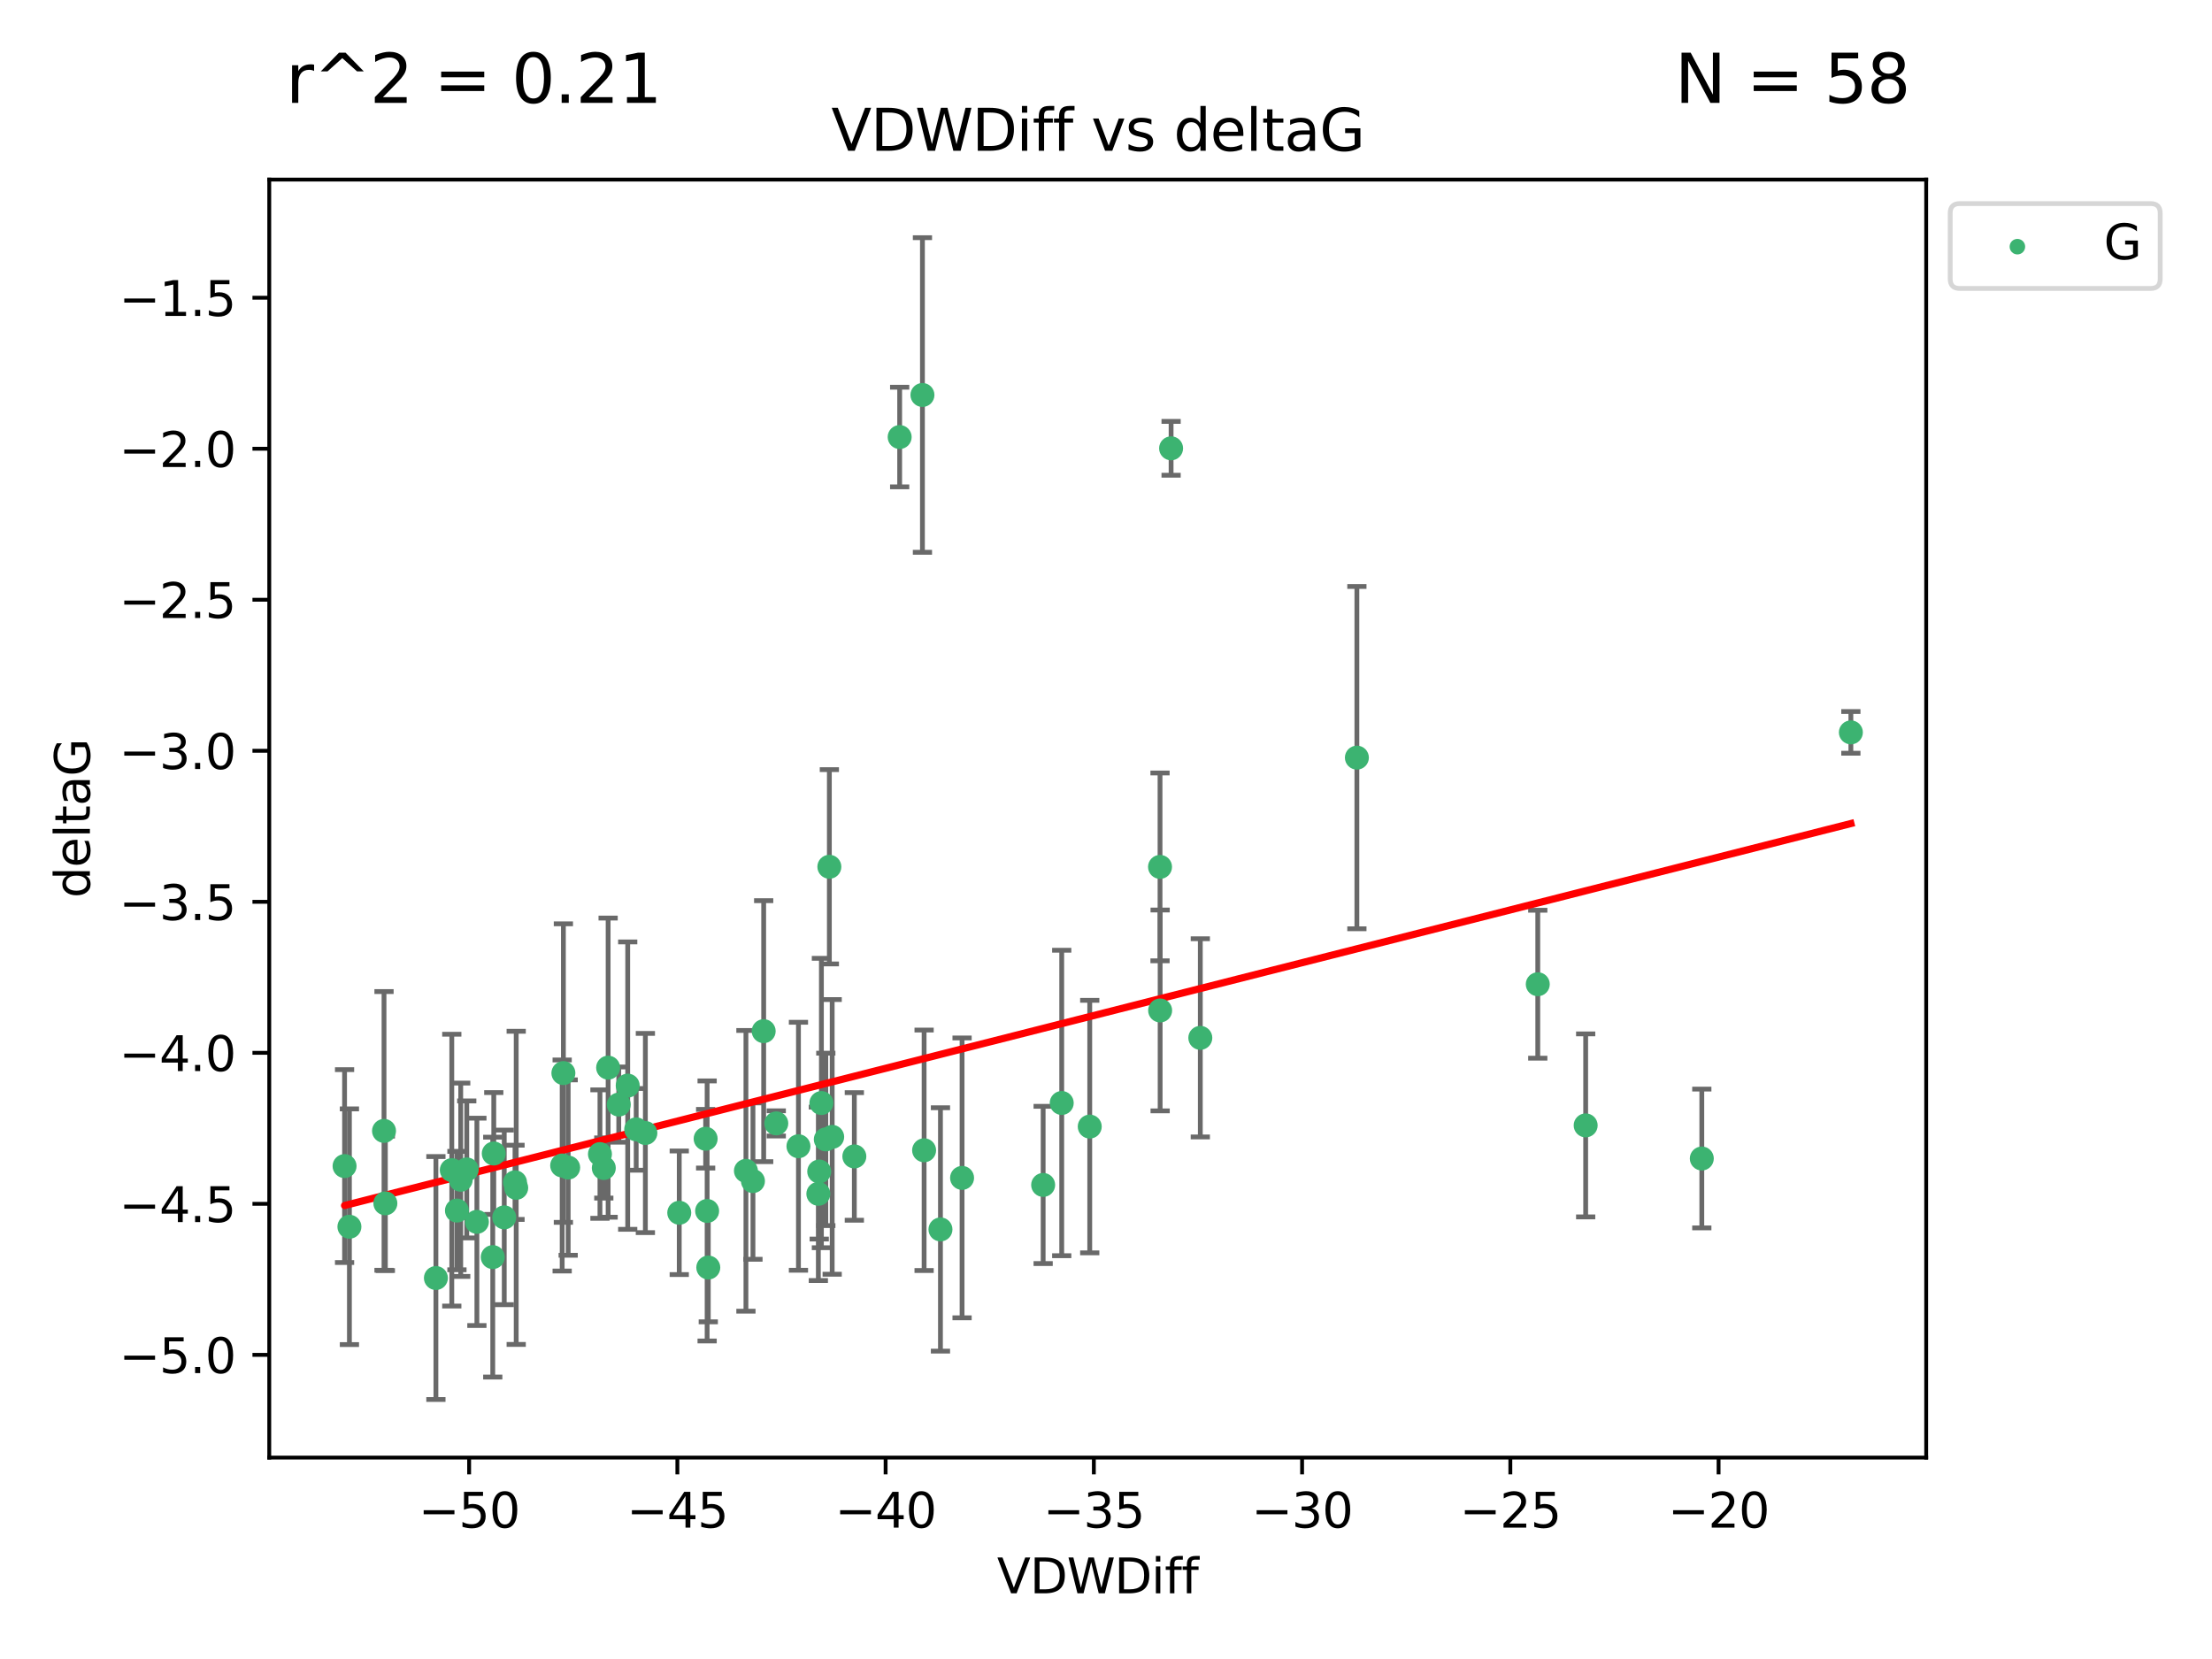 <?xml version="1.0" encoding="utf-8" standalone="no"?>
<!DOCTYPE svg PUBLIC "-//W3C//DTD SVG 1.1//EN"
  "http://www.w3.org/Graphics/SVG/1.1/DTD/svg11.dtd">
<svg xmlns:xlink="http://www.w3.org/1999/xlink" width="460.8pt" height="345.6pt" viewBox="0 0 460.8 345.6" xmlns="http://www.w3.org/2000/svg" version="1.1">
 <defs>
  <style type="text/css">*{stroke-linejoin: round; stroke-linecap: butt}</style>
 </defs>
 <g id="figure_1">
  <g id="patch_1">
   <path d="M 0 345.6 
L 460.8 345.6 
L 460.8 0 
L 0 0 
z
" style="fill: #ffffff"/>
  </g>
  <g id="axes_1">
   <g id="patch_2">
    <path d="M 56.09 303.64 
L 401.26 303.64 
L 401.26 37.411 
L 56.09 37.411 
z
" style="fill: #ffffff"/>
   </g>
   <g id="PathCollection_1">
    <defs>
     <path id="m13bc74044c" d="M 0 1.118 
C 0.297 1.118 0.581 1 0.791 0.791 
C 1 0.581 1.118 0.297 1.118 0 
C 1.118 -0.297 1 -0.581 0.791 -0.791 
C 0.581 -1 0.297 -1.118 0 -1.118 
C -0.297 -1.118 -0.581 -1 -0.791 -0.791 
C -1 -0.581 -1.118 -0.297 -1.118 0 
C -1.118 0.297 -1 0.581 -0.791 0.791 
C -0.581 1 -0.297 1.118 0 1.118 
z
" style="stroke: #3cb371"/>
    </defs>
    <g clip-path="url(#p614341b764)">
     <use xlink:href="#m13bc74044c" x="95.975" y="245.766" style="fill: #3cb371; stroke: #3cb371"/>
     <use xlink:href="#m13bc74044c" x="146.998" y="237.22" style="fill: #3cb371; stroke: #3cb371"/>
     <use xlink:href="#m13bc74044c" x="72.79" y="255.553" style="fill: #3cb371; stroke: #3cb371"/>
     <use xlink:href="#m13bc74044c" x="95.189" y="252.184" style="fill: #3cb371; stroke: #3cb371"/>
     <use xlink:href="#m13bc74044c" x="107.287" y="246.299" style="fill: #3cb371; stroke: #3cb371"/>
     <use xlink:href="#m13bc74044c" x="117.364" y="223.542" style="fill: #3cb371; stroke: #3cb371"/>
     <use xlink:href="#m13bc74044c" x="117.11" y="242.793" style="fill: #3cb371; stroke: #3cb371"/>
     <use xlink:href="#m13bc74044c" x="90.808" y="266.235" style="fill: #3cb371; stroke: #3cb371"/>
     <use xlink:href="#m13bc74044c" x="71.78" y="242.916" style="fill: #3cb371; stroke: #3cb371"/>
     <use xlink:href="#m13bc74044c" x="172.031" y="237.353" style="fill: #3cb371; stroke: #3cb371"/>
     <use xlink:href="#m13bc74044c" x="166.332" y="238.785" style="fill: #3cb371; stroke: #3cb371"/>
     <use xlink:href="#m13bc74044c" x="80.279" y="250.675" style="fill: #3cb371; stroke: #3cb371"/>
     <use xlink:href="#m13bc74044c" x="147.308" y="252.263" style="fill: #3cb371; stroke: #3cb371"/>
     <use xlink:href="#m13bc74044c" x="118.361" y="243.223" style="fill: #3cb371; stroke: #3cb371"/>
     <use xlink:href="#m13bc74044c" x="99.345" y="254.537" style="fill: #3cb371; stroke: #3cb371"/>
     <use xlink:href="#m13bc74044c" x="159.087" y="214.808" style="fill: #3cb371; stroke: #3cb371"/>
     <use xlink:href="#m13bc74044c" x="171.114" y="229.781" style="fill: #3cb371; stroke: #3cb371"/>
     <use xlink:href="#m13bc74044c" x="130.764" y="226.155" style="fill: #3cb371; stroke: #3cb371"/>
     <use xlink:href="#m13bc74044c" x="124.982" y="240.42" style="fill: #3cb371; stroke: #3cb371"/>
     <use xlink:href="#m13bc74044c" x="132.53" y="235.264" style="fill: #3cb371; stroke: #3cb371"/>
     <use xlink:href="#m13bc74044c" x="126.685" y="222.41" style="fill: #3cb371; stroke: #3cb371"/>
     <use xlink:href="#m13bc74044c" x="94.117" y="243.762" style="fill: #3cb371; stroke: #3cb371"/>
     <use xlink:href="#m13bc74044c" x="161.712" y="234.024" style="fill: #3cb371; stroke: #3cb371"/>
     <use xlink:href="#m13bc74044c" x="79.998" y="235.587" style="fill: #3cb371; stroke: #3cb371"/>
     <use xlink:href="#m13bc74044c" x="107.535" y="247.448" style="fill: #3cb371; stroke: #3cb371"/>
     <use xlink:href="#m13bc74044c" x="173.358" y="236.836" style="fill: #3cb371; stroke: #3cb371"/>
     <use xlink:href="#m13bc74044c" x="192.507" y="239.625" style="fill: #3cb371; stroke: #3cb371"/>
     <use xlink:href="#m13bc74044c" x="105.045" y="253.603" style="fill: #3cb371; stroke: #3cb371"/>
     <use xlink:href="#m13bc74044c" x="200.417" y="245.378" style="fill: #3cb371; stroke: #3cb371"/>
     <use xlink:href="#m13bc74044c" x="102.65" y="261.877" style="fill: #3cb371; stroke: #3cb371"/>
     <use xlink:href="#m13bc74044c" x="97.233" y="243.614" style="fill: #3cb371; stroke: #3cb371"/>
     <use xlink:href="#m13bc74044c" x="125.783" y="243.312" style="fill: #3cb371; stroke: #3cb371"/>
     <use xlink:href="#m13bc74044c" x="170.477" y="248.692" style="fill: #3cb371; stroke: #3cb371"/>
     <use xlink:href="#m13bc74044c" x="156.854" y="246.04" style="fill: #3cb371; stroke: #3cb371"/>
     <use xlink:href="#m13bc74044c" x="177.974" y="240.904" style="fill: #3cb371; stroke: #3cb371"/>
     <use xlink:href="#m13bc74044c" x="134.443" y="236.026" style="fill: #3cb371; stroke: #3cb371"/>
     <use xlink:href="#m13bc74044c" x="172.77" y="180.565" style="fill: #3cb371; stroke: #3cb371"/>
     <use xlink:href="#m13bc74044c" x="170.661" y="244.046" style="fill: #3cb371; stroke: #3cb371"/>
     <use xlink:href="#m13bc74044c" x="147.549" y="264.051" style="fill: #3cb371; stroke: #3cb371"/>
     <use xlink:href="#m13bc74044c" x="155.391" y="243.907" style="fill: #3cb371; stroke: #3cb371"/>
     <use xlink:href="#m13bc74044c" x="141.501" y="252.64" style="fill: #3cb371; stroke: #3cb371"/>
     <use xlink:href="#m13bc74044c" x="102.861" y="240.295" style="fill: #3cb371; stroke: #3cb371"/>
     <use xlink:href="#m13bc74044c" x="128.9" y="230.102" style="fill: #3cb371; stroke: #3cb371"/>
     <use xlink:href="#m13bc74044c" x="241.655" y="180.59" style="fill: #3cb371; stroke: #3cb371"/>
     <use xlink:href="#m13bc74044c" x="227.013" y="234.688" style="fill: #3cb371; stroke: #3cb371"/>
     <use xlink:href="#m13bc74044c" x="187.417" y="91.043" style="fill: #3cb371; stroke: #3cb371"/>
     <use xlink:href="#m13bc74044c" x="195.915" y="256.111" style="fill: #3cb371; stroke: #3cb371"/>
     <use xlink:href="#m13bc74044c" x="241.678" y="210.497" style="fill: #3cb371; stroke: #3cb371"/>
     <use xlink:href="#m13bc74044c" x="192.161" y="82.282" style="fill: #3cb371; stroke: #3cb371"/>
     <use xlink:href="#m13bc74044c" x="217.308" y="246.843" style="fill: #3cb371; stroke: #3cb371"/>
     <use xlink:href="#m13bc74044c" x="320.347" y="205.035" style="fill: #3cb371; stroke: #3cb371"/>
     <use xlink:href="#m13bc74044c" x="330.325" y="234.44" style="fill: #3cb371; stroke: #3cb371"/>
     <use xlink:href="#m13bc74044c" x="250.047" y="216.204" style="fill: #3cb371; stroke: #3cb371"/>
     <use xlink:href="#m13bc74044c" x="221.176" y="229.773" style="fill: #3cb371; stroke: #3cb371"/>
     <use xlink:href="#m13bc74044c" x="282.665" y="157.829" style="fill: #3cb371; stroke: #3cb371"/>
     <use xlink:href="#m13bc74044c" x="354.518" y="241.339" style="fill: #3cb371; stroke: #3cb371"/>
     <use xlink:href="#m13bc74044c" x="243.961" y="93.393" style="fill: #3cb371; stroke: #3cb371"/>
     <use xlink:href="#m13bc74044c" x="385.57" y="152.568" style="fill: #3cb371; stroke: #3cb371"/>
    </g>
   </g>
   <g id="matplotlib.axis_1">
    <g id="xtick_1">
     <g id="line2d_1">
      <defs>
       <path id="m1352970fbd" d="M 0 0 
L 0 3.5 
" style="stroke: #000000; stroke-width: 0.8"/>
      </defs>
      <g>
       <use xlink:href="#m1352970fbd" x="97.727" y="303.64" style="stroke: #000000; stroke-width: 0.8"/>
      </g>
     </g>
     <g id="text_1">
      <!-- −50 -->
      <g transform="translate(87.175 318.238)scale(0.1 -0.1)">
       <defs>
        <path id="DejaVuSans-2212" d="M 678 2272 
L 4684 2272 
L 4684 1741 
L 678 1741 
L 678 2272 
z
" transform="scale(0.016)"/>
        <path id="DejaVuSans-35" d="M 691 4666 
L 3169 4666 
L 3169 4134 
L 1269 4134 
L 1269 2991 
Q 1406 3038 1543 3061 
Q 1681 3084 1819 3084 
Q 2600 3084 3056 2656 
Q 3513 2228 3513 1497 
Q 3513 744 3044 326 
Q 2575 -91 1722 -91 
Q 1428 -91 1123 -41 
Q 819 9 494 109 
L 494 744 
Q 775 591 1075 516 
Q 1375 441 1709 441 
Q 2250 441 2565 725 
Q 2881 1009 2881 1497 
Q 2881 1984 2565 2268 
Q 2250 2553 1709 2553 
Q 1456 2553 1204 2497 
Q 953 2441 691 2322 
L 691 4666 
z
" transform="scale(0.016)"/>
        <path id="DejaVuSans-30" d="M 2034 4250 
Q 1547 4250 1301 3770 
Q 1056 3291 1056 2328 
Q 1056 1369 1301 889 
Q 1547 409 2034 409 
Q 2525 409 2770 889 
Q 3016 1369 3016 2328 
Q 3016 3291 2770 3770 
Q 2525 4250 2034 4250 
z
M 2034 4750 
Q 2819 4750 3233 4129 
Q 3647 3509 3647 2328 
Q 3647 1150 3233 529 
Q 2819 -91 2034 -91 
Q 1250 -91 836 529 
Q 422 1150 422 2328 
Q 422 3509 836 4129 
Q 1250 4750 2034 4750 
z
" transform="scale(0.016)"/>
       </defs>
       <use xlink:href="#DejaVuSans-2212"/>
       <use xlink:href="#DejaVuSans-35" x="83.789"/>
       <use xlink:href="#DejaVuSans-30" x="147.412"/>
      </g>
     </g>
    </g>
    <g id="xtick_2">
     <g id="line2d_2">
      <g>
       <use xlink:href="#m1352970fbd" x="141.108" y="303.64" style="stroke: #000000; stroke-width: 0.8"/>
      </g>
     </g>
     <g id="text_2">
      <!-- −45 -->
      <g transform="translate(130.555 318.238)scale(0.1 -0.1)">
       <defs>
        <path id="DejaVuSans-34" d="M 2419 4116 
L 825 1625 
L 2419 1625 
L 2419 4116 
z
M 2253 4666 
L 3047 4666 
L 3047 1625 
L 3713 1625 
L 3713 1100 
L 3047 1100 
L 3047 0 
L 2419 0 
L 2419 1100 
L 313 1100 
L 313 1709 
L 2253 4666 
z
" transform="scale(0.016)"/>
       </defs>
       <use xlink:href="#DejaVuSans-2212"/>
       <use xlink:href="#DejaVuSans-34" x="83.789"/>
       <use xlink:href="#DejaVuSans-35" x="147.412"/>
      </g>
     </g>
    </g>
    <g id="xtick_3">
     <g id="line2d_3">
      <g>
       <use xlink:href="#m1352970fbd" x="184.488" y="303.64" style="stroke: #000000; stroke-width: 0.8"/>
      </g>
     </g>
     <g id="text_3">
      <!-- −40 -->
      <g transform="translate(173.936 318.238)scale(0.1 -0.1)">
       <use xlink:href="#DejaVuSans-2212"/>
       <use xlink:href="#DejaVuSans-34" x="83.789"/>
       <use xlink:href="#DejaVuSans-30" x="147.412"/>
      </g>
     </g>
    </g>
    <g id="xtick_4">
     <g id="line2d_4">
      <g>
       <use xlink:href="#m1352970fbd" x="227.869" y="303.64" style="stroke: #000000; stroke-width: 0.8"/>
      </g>
     </g>
     <g id="text_4">
      <!-- −35 -->
      <g transform="translate(217.316 318.238)scale(0.1 -0.1)">
       <defs>
        <path id="DejaVuSans-33" d="M 2597 2516 
Q 3050 2419 3304 2112 
Q 3559 1806 3559 1356 
Q 3559 666 3084 287 
Q 2609 -91 1734 -91 
Q 1441 -91 1130 -33 
Q 819 25 488 141 
L 488 750 
Q 750 597 1062 519 
Q 1375 441 1716 441 
Q 2309 441 2620 675 
Q 2931 909 2931 1356 
Q 2931 1769 2642 2001 
Q 2353 2234 1838 2234 
L 1294 2234 
L 1294 2753 
L 1863 2753 
Q 2328 2753 2575 2939 
Q 2822 3125 2822 3475 
Q 2822 3834 2567 4026 
Q 2313 4219 1838 4219 
Q 1578 4219 1281 4162 
Q 984 4106 628 3988 
L 628 4550 
Q 988 4650 1302 4700 
Q 1616 4750 1894 4750 
Q 2613 4750 3031 4423 
Q 3450 4097 3450 3541 
Q 3450 3153 3228 2886 
Q 3006 2619 2597 2516 
z
" transform="scale(0.016)"/>
       </defs>
       <use xlink:href="#DejaVuSans-2212"/>
       <use xlink:href="#DejaVuSans-33" x="83.789"/>
       <use xlink:href="#DejaVuSans-35" x="147.412"/>
      </g>
     </g>
    </g>
    <g id="xtick_5">
     <g id="line2d_5">
      <g>
       <use xlink:href="#m1352970fbd" x="271.249" y="303.64" style="stroke: #000000; stroke-width: 0.8"/>
      </g>
     </g>
     <g id="text_5">
      <!-- −30 -->
      <g transform="translate(260.697 318.238)scale(0.1 -0.1)">
       <use xlink:href="#DejaVuSans-2212"/>
       <use xlink:href="#DejaVuSans-33" x="83.789"/>
       <use xlink:href="#DejaVuSans-30" x="147.412"/>
      </g>
     </g>
    </g>
    <g id="xtick_6">
     <g id="line2d_6">
      <g>
       <use xlink:href="#m1352970fbd" x="314.63" y="303.64" style="stroke: #000000; stroke-width: 0.8"/>
      </g>
     </g>
     <g id="text_6">
      <!-- −25 -->
      <g transform="translate(304.077 318.238)scale(0.1 -0.1)">
       <defs>
        <path id="DejaVuSans-32" d="M 1228 531 
L 3431 531 
L 3431 0 
L 469 0 
L 469 531 
Q 828 903 1448 1529 
Q 2069 2156 2228 2338 
Q 2531 2678 2651 2914 
Q 2772 3150 2772 3378 
Q 2772 3750 2511 3984 
Q 2250 4219 1831 4219 
Q 1534 4219 1204 4116 
Q 875 4013 500 3803 
L 500 4441 
Q 881 4594 1212 4672 
Q 1544 4750 1819 4750 
Q 2544 4750 2975 4387 
Q 3406 4025 3406 3419 
Q 3406 3131 3298 2873 
Q 3191 2616 2906 2266 
Q 2828 2175 2409 1742 
Q 1991 1309 1228 531 
z
" transform="scale(0.016)"/>
       </defs>
       <use xlink:href="#DejaVuSans-2212"/>
       <use xlink:href="#DejaVuSans-32" x="83.789"/>
       <use xlink:href="#DejaVuSans-35" x="147.412"/>
      </g>
     </g>
    </g>
    <g id="xtick_7">
     <g id="line2d_7">
      <g>
       <use xlink:href="#m1352970fbd" x="358.01" y="303.64" style="stroke: #000000; stroke-width: 0.8"/>
      </g>
     </g>
     <g id="text_7">
      <!-- −20 -->
      <g transform="translate(347.458 318.238)scale(0.1 -0.1)">
       <use xlink:href="#DejaVuSans-2212"/>
       <use xlink:href="#DejaVuSans-32" x="83.789"/>
       <use xlink:href="#DejaVuSans-30" x="147.412"/>
      </g>
     </g>
    </g>
    <g id="text_8">
     <!-- VDWDiff -->
     <g transform="translate(207.702 331.917)scale(0.1 -0.1)">
      <defs>
       <path id="DejaVuSans-56" d="M 1831 0 
L 50 4666 
L 709 4666 
L 2188 738 
L 3669 4666 
L 4325 4666 
L 2547 0 
L 1831 0 
z
" transform="scale(0.016)"/>
       <path id="DejaVuSans-44" d="M 1259 4147 
L 1259 519 
L 2022 519 
Q 2988 519 3436 956 
Q 3884 1394 3884 2338 
Q 3884 3275 3436 3711 
Q 2988 4147 2022 4147 
L 1259 4147 
z
M 628 4666 
L 1925 4666 
Q 3281 4666 3915 4102 
Q 4550 3538 4550 2338 
Q 4550 1131 3912 565 
Q 3275 0 1925 0 
L 628 0 
L 628 4666 
z
" transform="scale(0.016)"/>
       <path id="DejaVuSans-57" d="M 213 4666 
L 850 4666 
L 1831 722 
L 2809 4666 
L 3519 4666 
L 4500 722 
L 5478 4666 
L 6119 4666 
L 4947 0 
L 4153 0 
L 3169 4050 
L 2175 0 
L 1381 0 
L 213 4666 
z
" transform="scale(0.016)"/>
       <path id="DejaVuSans-69" d="M 603 3500 
L 1178 3500 
L 1178 0 
L 603 0 
L 603 3500 
z
M 603 4863 
L 1178 4863 
L 1178 4134 
L 603 4134 
L 603 4863 
z
" transform="scale(0.016)"/>
       <path id="DejaVuSans-66" d="M 2375 4863 
L 2375 4384 
L 1825 4384 
Q 1516 4384 1395 4259 
Q 1275 4134 1275 3809 
L 1275 3500 
L 2222 3500 
L 2222 3053 
L 1275 3053 
L 1275 0 
L 697 0 
L 697 3053 
L 147 3053 
L 147 3500 
L 697 3500 
L 697 3744 
Q 697 4328 969 4595 
Q 1241 4863 1831 4863 
L 2375 4863 
z
" transform="scale(0.016)"/>
      </defs>
      <use xlink:href="#DejaVuSans-56"/>
      <use xlink:href="#DejaVuSans-44" x="68.408"/>
      <use xlink:href="#DejaVuSans-57" x="145.41"/>
      <use xlink:href="#DejaVuSans-44" x="244.287"/>
      <use xlink:href="#DejaVuSans-69" x="321.289"/>
      <use xlink:href="#DejaVuSans-66" x="349.072"/>
      <use xlink:href="#DejaVuSans-66" x="384.277"/>
     </g>
    </g>
   </g>
   <g id="matplotlib.axis_2">
    <g id="ytick_1">
     <g id="line2d_8">
      <defs>
       <path id="ma9b8aeccc3" d="M 0 0 
L -3.5 0 
" style="stroke: #000000; stroke-width: 0.8"/>
      </defs>
      <g>
       <use xlink:href="#ma9b8aeccc3" x="56.09" y="282.242" style="stroke: #000000; stroke-width: 0.8"/>
      </g>
     </g>
     <g id="text_9">
      <!-- −5.0 -->
      <g transform="translate(24.807 286.041)scale(0.1 -0.1)">
       <defs>
        <path id="DejaVuSans-2e" d="M 684 794 
L 1344 794 
L 1344 0 
L 684 0 
L 684 794 
z
" transform="scale(0.016)"/>
       </defs>
       <use xlink:href="#DejaVuSans-2212"/>
       <use xlink:href="#DejaVuSans-35" x="83.789"/>
       <use xlink:href="#DejaVuSans-2e" x="147.412"/>
       <use xlink:href="#DejaVuSans-30" x="179.199"/>
      </g>
     </g>
    </g>
    <g id="ytick_2">
     <g id="line2d_9">
      <g>
       <use xlink:href="#ma9b8aeccc3" x="56.09" y="250.781" style="stroke: #000000; stroke-width: 0.8"/>
      </g>
     </g>
     <g id="text_10">
      <!-- −4.5 -->
      <g transform="translate(24.807 254.581)scale(0.1 -0.1)">
       <use xlink:href="#DejaVuSans-2212"/>
       <use xlink:href="#DejaVuSans-34" x="83.789"/>
       <use xlink:href="#DejaVuSans-2e" x="147.412"/>
       <use xlink:href="#DejaVuSans-35" x="179.199"/>
      </g>
     </g>
    </g>
    <g id="ytick_3">
     <g id="line2d_10">
      <g>
       <use xlink:href="#ma9b8aeccc3" x="56.09" y="219.321" style="stroke: #000000; stroke-width: 0.8"/>
      </g>
     </g>
     <g id="text_11">
      <!-- −4.0 -->
      <g transform="translate(24.807 223.12)scale(0.1 -0.1)">
       <use xlink:href="#DejaVuSans-2212"/>
       <use xlink:href="#DejaVuSans-34" x="83.789"/>
       <use xlink:href="#DejaVuSans-2e" x="147.412"/>
       <use xlink:href="#DejaVuSans-30" x="179.199"/>
      </g>
     </g>
    </g>
    <g id="ytick_4">
     <g id="line2d_11">
      <g>
       <use xlink:href="#ma9b8aeccc3" x="56.09" y="187.861" style="stroke: #000000; stroke-width: 0.8"/>
      </g>
     </g>
     <g id="text_12">
      <!-- −3.5 -->
      <g transform="translate(24.807 191.66)scale(0.1 -0.1)">
       <use xlink:href="#DejaVuSans-2212"/>
       <use xlink:href="#DejaVuSans-33" x="83.789"/>
       <use xlink:href="#DejaVuSans-2e" x="147.412"/>
       <use xlink:href="#DejaVuSans-35" x="179.199"/>
      </g>
     </g>
    </g>
    <g id="ytick_5">
     <g id="line2d_12">
      <g>
       <use xlink:href="#ma9b8aeccc3" x="56.09" y="156.401" style="stroke: #000000; stroke-width: 0.8"/>
      </g>
     </g>
     <g id="text_13">
      <!-- −3.0 -->
      <g transform="translate(24.807 160.2)scale(0.1 -0.1)">
       <use xlink:href="#DejaVuSans-2212"/>
       <use xlink:href="#DejaVuSans-33" x="83.789"/>
       <use xlink:href="#DejaVuSans-2e" x="147.412"/>
       <use xlink:href="#DejaVuSans-30" x="179.199"/>
      </g>
     </g>
    </g>
    <g id="ytick_6">
     <g id="line2d_13">
      <g>
       <use xlink:href="#ma9b8aeccc3" x="56.09" y="124.94" style="stroke: #000000; stroke-width: 0.8"/>
      </g>
     </g>
     <g id="text_14">
      <!-- −2.5 -->
      <g transform="translate(24.807 128.74)scale(0.1 -0.1)">
       <use xlink:href="#DejaVuSans-2212"/>
       <use xlink:href="#DejaVuSans-32" x="83.789"/>
       <use xlink:href="#DejaVuSans-2e" x="147.412"/>
       <use xlink:href="#DejaVuSans-35" x="179.199"/>
      </g>
     </g>
    </g>
    <g id="ytick_7">
     <g id="line2d_14">
      <g>
       <use xlink:href="#ma9b8aeccc3" x="56.09" y="93.48" style="stroke: #000000; stroke-width: 0.8"/>
      </g>
     </g>
     <g id="text_15">
      <!-- −2.0 -->
      <g transform="translate(24.807 97.279)scale(0.1 -0.1)">
       <use xlink:href="#DejaVuSans-2212"/>
       <use xlink:href="#DejaVuSans-32" x="83.789"/>
       <use xlink:href="#DejaVuSans-2e" x="147.412"/>
       <use xlink:href="#DejaVuSans-30" x="179.199"/>
      </g>
     </g>
    </g>
    <g id="ytick_8">
     <g id="line2d_15">
      <g>
       <use xlink:href="#ma9b8aeccc3" x="56.09" y="62.02" style="stroke: #000000; stroke-width: 0.8"/>
      </g>
     </g>
     <g id="text_16">
      <!-- −1.5 -->
      <g transform="translate(24.807 65.819)scale(0.1 -0.1)">
       <defs>
        <path id="DejaVuSans-31" d="M 794 531 
L 1825 531 
L 1825 4091 
L 703 3866 
L 703 4441 
L 1819 4666 
L 2450 4666 
L 2450 531 
L 3481 531 
L 3481 0 
L 794 0 
L 794 531 
z
" transform="scale(0.016)"/>
       </defs>
       <use xlink:href="#DejaVuSans-2212"/>
       <use xlink:href="#DejaVuSans-31" x="83.789"/>
       <use xlink:href="#DejaVuSans-2e" x="147.412"/>
       <use xlink:href="#DejaVuSans-35" x="179.199"/>
      </g>
     </g>
    </g>
    <g id="text_17">
     <!-- deltaG -->
     <g transform="translate(18.727 187.064)rotate(-90)scale(0.1 -0.1)">
      <defs>
       <path id="DejaVuSans-64" d="M 2906 2969 
L 2906 4863 
L 3481 4863 
L 3481 0 
L 2906 0 
L 2906 525 
Q 2725 213 2448 61 
Q 2172 -91 1784 -91 
Q 1150 -91 751 415 
Q 353 922 353 1747 
Q 353 2572 751 3078 
Q 1150 3584 1784 3584 
Q 2172 3584 2448 3432 
Q 2725 3281 2906 2969 
z
M 947 1747 
Q 947 1113 1208 752 
Q 1469 391 1925 391 
Q 2381 391 2643 752 
Q 2906 1113 2906 1747 
Q 2906 2381 2643 2742 
Q 2381 3103 1925 3103 
Q 1469 3103 1208 2742 
Q 947 2381 947 1747 
z
" transform="scale(0.016)"/>
       <path id="DejaVuSans-65" d="M 3597 1894 
L 3597 1613 
L 953 1613 
Q 991 1019 1311 708 
Q 1631 397 2203 397 
Q 2534 397 2845 478 
Q 3156 559 3463 722 
L 3463 178 
Q 3153 47 2828 -22 
Q 2503 -91 2169 -91 
Q 1331 -91 842 396 
Q 353 884 353 1716 
Q 353 2575 817 3079 
Q 1281 3584 2069 3584 
Q 2775 3584 3186 3129 
Q 3597 2675 3597 1894 
z
M 3022 2063 
Q 3016 2534 2758 2815 
Q 2500 3097 2075 3097 
Q 1594 3097 1305 2825 
Q 1016 2553 972 2059 
L 3022 2063 
z
" transform="scale(0.016)"/>
       <path id="DejaVuSans-6c" d="M 603 4863 
L 1178 4863 
L 1178 0 
L 603 0 
L 603 4863 
z
" transform="scale(0.016)"/>
       <path id="DejaVuSans-74" d="M 1172 4494 
L 1172 3500 
L 2356 3500 
L 2356 3053 
L 1172 3053 
L 1172 1153 
Q 1172 725 1289 603 
Q 1406 481 1766 481 
L 2356 481 
L 2356 0 
L 1766 0 
Q 1100 0 847 248 
Q 594 497 594 1153 
L 594 3053 
L 172 3053 
L 172 3500 
L 594 3500 
L 594 4494 
L 1172 4494 
z
" transform="scale(0.016)"/>
       <path id="DejaVuSans-61" d="M 2194 1759 
Q 1497 1759 1228 1600 
Q 959 1441 959 1056 
Q 959 750 1161 570 
Q 1363 391 1709 391 
Q 2188 391 2477 730 
Q 2766 1069 2766 1631 
L 2766 1759 
L 2194 1759 
z
M 3341 1997 
L 3341 0 
L 2766 0 
L 2766 531 
Q 2569 213 2275 61 
Q 1981 -91 1556 -91 
Q 1019 -91 701 211 
Q 384 513 384 1019 
Q 384 1609 779 1909 
Q 1175 2209 1959 2209 
L 2766 2209 
L 2766 2266 
Q 2766 2663 2505 2880 
Q 2244 3097 1772 3097 
Q 1472 3097 1187 3025 
Q 903 2953 641 2809 
L 641 3341 
Q 956 3463 1253 3523 
Q 1550 3584 1831 3584 
Q 2591 3584 2966 3190 
Q 3341 2797 3341 1997 
z
" transform="scale(0.016)"/>
       <path id="DejaVuSans-47" d="M 3809 666 
L 3809 1919 
L 2778 1919 
L 2778 2438 
L 4434 2438 
L 4434 434 
Q 4069 175 3628 42 
Q 3188 -91 2688 -91 
Q 1594 -91 976 548 
Q 359 1188 359 2328 
Q 359 3472 976 4111 
Q 1594 4750 2688 4750 
Q 3144 4750 3555 4637 
Q 3966 4525 4313 4306 
L 4313 3634 
Q 3963 3931 3569 4081 
Q 3175 4231 2741 4231 
Q 1884 4231 1454 3753 
Q 1025 3275 1025 2328 
Q 1025 1384 1454 906 
Q 1884 428 2741 428 
Q 3075 428 3337 486 
Q 3600 544 3809 666 
z
" transform="scale(0.016)"/>
      </defs>
      <use xlink:href="#DejaVuSans-64"/>
      <use xlink:href="#DejaVuSans-65" x="63.477"/>
      <use xlink:href="#DejaVuSans-6c" x="125"/>
      <use xlink:href="#DejaVuSans-74" x="152.783"/>
      <use xlink:href="#DejaVuSans-61" x="191.992"/>
      <use xlink:href="#DejaVuSans-47" x="253.271"/>
     </g>
    </g>
   </g>
   <g id="LineCollection_1">
    <path d="M 95.975 265.902 
L 95.975 225.629 
" clip-path="url(#p614341b764)" style="fill: none; stroke: #696969"/>
    <path d="M 146.998 243.327 
L 146.998 231.113 
" clip-path="url(#p614341b764)" style="fill: none; stroke: #696969"/>
    <path d="M 72.79 280.102 
L 72.79 231.004 
" clip-path="url(#p614341b764)" style="fill: none; stroke: #696969"/>
    <path d="M 95.189 264.519 
L 95.189 239.848 
" clip-path="url(#p614341b764)" style="fill: none; stroke: #696969"/>
    <path d="M 107.287 254.03 
L 107.287 238.567 
" clip-path="url(#p614341b764)" style="fill: none; stroke: #696969"/>
    <path d="M 117.364 254.636 
L 117.364 192.449 
" clip-path="url(#p614341b764)" style="fill: none; stroke: #696969"/>
    <path d="M 117.11 264.778 
L 117.11 220.809 
" clip-path="url(#p614341b764)" style="fill: none; stroke: #696969"/>
    <path d="M 90.808 291.539 
L 90.808 240.932 
" clip-path="url(#p614341b764)" style="fill: none; stroke: #696969"/>
    <path d="M 71.78 263.006 
L 71.78 222.827 
" clip-path="url(#p614341b764)" style="fill: none; stroke: #696969"/>
    <path d="M 172.031 255.31 
L 172.031 219.396 
" clip-path="url(#p614341b764)" style="fill: none; stroke: #696969"/>
    <path d="M 166.332 264.613 
L 166.332 212.958 
" clip-path="url(#p614341b764)" style="fill: none; stroke: #696969"/>
    <path d="M 80.279 264.679 
L 80.279 236.671 
" clip-path="url(#p614341b764)" style="fill: none; stroke: #696969"/>
    <path d="M 147.308 279.349 
L 147.308 225.176 
" clip-path="url(#p614341b764)" style="fill: none; stroke: #696969"/>
    <path d="M 118.361 261.491 
L 118.361 224.955 
" clip-path="url(#p614341b764)" style="fill: none; stroke: #696969"/>
    <path d="M 99.345 276.133 
L 99.345 232.941 
" clip-path="url(#p614341b764)" style="fill: none; stroke: #696969"/>
    <path d="M 159.087 241.99 
L 159.087 187.626 
" clip-path="url(#p614341b764)" style="fill: none; stroke: #696969"/>
    <path d="M 171.114 259.924 
L 171.114 199.637 
" clip-path="url(#p614341b764)" style="fill: none; stroke: #696969"/>
    <path d="M 130.764 256.092 
L 130.764 196.218 
" clip-path="url(#p614341b764)" style="fill: none; stroke: #696969"/>
    <path d="M 124.982 253.798 
L 124.982 227.042 
" clip-path="url(#p614341b764)" style="fill: none; stroke: #696969"/>
    <path d="M 132.53 243.774 
L 132.53 226.754 
" clip-path="url(#p614341b764)" style="fill: none; stroke: #696969"/>
    <path d="M 126.685 253.568 
L 126.685 191.252 
" clip-path="url(#p614341b764)" style="fill: none; stroke: #696969"/>
    <path d="M 94.117 272.073 
L 94.117 215.45 
" clip-path="url(#p614341b764)" style="fill: none; stroke: #696969"/>
    <path d="M 161.712 236.649 
L 161.712 231.398 
" clip-path="url(#p614341b764)" style="fill: none; stroke: #696969"/>
    <path d="M 79.998 264.615 
L 79.998 206.56 
" clip-path="url(#p614341b764)" style="fill: none; stroke: #696969"/>
    <path d="M 107.535 280.067 
L 107.535 214.829 
" clip-path="url(#p614341b764)" style="fill: none; stroke: #696969"/>
    <path d="M 173.358 265.444 
L 173.358 208.227 
" clip-path="url(#p614341b764)" style="fill: none; stroke: #696969"/>
    <path d="M 192.507 264.673 
L 192.507 214.578 
" clip-path="url(#p614341b764)" style="fill: none; stroke: #696969"/>
    <path d="M 105.045 271.788 
L 105.045 235.418 
" clip-path="url(#p614341b764)" style="fill: none; stroke: #696969"/>
    <path d="M 200.417 274.525 
L 200.417 216.23 
" clip-path="url(#p614341b764)" style="fill: none; stroke: #696969"/>
    <path d="M 102.65 286.864 
L 102.65 236.891 
" clip-path="url(#p614341b764)" style="fill: none; stroke: #696969"/>
    <path d="M 97.233 257.885 
L 97.233 229.342 
" clip-path="url(#p614341b764)" style="fill: none; stroke: #696969"/>
    <path d="M 125.783 249.582 
L 125.783 237.042 
" clip-path="url(#p614341b764)" style="fill: none; stroke: #696969"/>
    <path d="M 170.477 266.761 
L 170.477 230.624 
" clip-path="url(#p614341b764)" style="fill: none; stroke: #696969"/>
    <path d="M 156.854 262.332 
L 156.854 229.748 
" clip-path="url(#p614341b764)" style="fill: none; stroke: #696969"/>
    <path d="M 177.974 254.192 
L 177.974 227.616 
" clip-path="url(#p614341b764)" style="fill: none; stroke: #696969"/>
    <path d="M 134.443 256.774 
L 134.443 215.277 
" clip-path="url(#p614341b764)" style="fill: none; stroke: #696969"/>
    <path d="M 172.77 200.804 
L 172.77 160.326 
" clip-path="url(#p614341b764)" style="fill: none; stroke: #696969"/>
    <path d="M 170.661 258.118 
L 170.661 229.974 
" clip-path="url(#p614341b764)" style="fill: none; stroke: #696969"/>
    <path d="M 147.549 275.362 
L 147.549 252.74 
" clip-path="url(#p614341b764)" style="fill: none; stroke: #696969"/>
    <path d="M 155.391 273.148 
L 155.391 214.667 
" clip-path="url(#p614341b764)" style="fill: none; stroke: #696969"/>
    <path d="M 141.501 265.51 
L 141.501 239.77 
" clip-path="url(#p614341b764)" style="fill: none; stroke: #696969"/>
    <path d="M 102.861 252.982 
L 102.861 227.607 
" clip-path="url(#p614341b764)" style="fill: none; stroke: #696969"/>
    <path d="M 128.9 237.936 
L 128.9 222.268 
" clip-path="url(#p614341b764)" style="fill: none; stroke: #696969"/>
    <path d="M 241.655 200.149 
L 241.655 161.03 
" clip-path="url(#p614341b764)" style="fill: none; stroke: #696969"/>
    <path d="M 227.013 260.99 
L 227.013 208.385 
" clip-path="url(#p614341b764)" style="fill: none; stroke: #696969"/>
    <path d="M 187.417 101.419 
L 187.417 80.667 
" clip-path="url(#p614341b764)" style="fill: none; stroke: #696969"/>
    <path d="M 195.915 281.461 
L 195.915 230.761 
" clip-path="url(#p614341b764)" style="fill: none; stroke: #696969"/>
    <path d="M 241.678 231.417 
L 241.678 189.577 
" clip-path="url(#p614341b764)" style="fill: none; stroke: #696969"/>
    <path d="M 192.161 115.051 
L 192.161 49.513 
" clip-path="url(#p614341b764)" style="fill: none; stroke: #696969"/>
    <path d="M 217.308 263.222 
L 217.308 230.464 
" clip-path="url(#p614341b764)" style="fill: none; stroke: #696969"/>
    <path d="M 320.347 220.444 
L 320.347 189.626 
" clip-path="url(#p614341b764)" style="fill: none; stroke: #696969"/>
    <path d="M 330.325 253.5 
L 330.325 215.38 
" clip-path="url(#p614341b764)" style="fill: none; stroke: #696969"/>
    <path d="M 250.047 236.847 
L 250.047 195.561 
" clip-path="url(#p614341b764)" style="fill: none; stroke: #696969"/>
    <path d="M 221.176 261.588 
L 221.176 197.957 
" clip-path="url(#p614341b764)" style="fill: none; stroke: #696969"/>
    <path d="M 282.665 193.482 
L 282.665 122.177 
" clip-path="url(#p614341b764)" style="fill: none; stroke: #696969"/>
    <path d="M 354.518 255.796 
L 354.518 226.883 
" clip-path="url(#p614341b764)" style="fill: none; stroke: #696969"/>
    <path d="M 243.961 99.001 
L 243.961 87.786 
" clip-path="url(#p614341b764)" style="fill: none; stroke: #696969"/>
    <path d="M 385.57 156.915 
L 385.57 148.22 
" clip-path="url(#p614341b764)" style="fill: none; stroke: #696969"/>
   </g>
   <g id="line2d_16">
    <defs>
     <path id="ma36329a01f" d="M 2 0 
L -2 -0 
" style="stroke: #696969"/>
    </defs>
    <g clip-path="url(#p614341b764)">
     <use xlink:href="#ma36329a01f" x="95.975" y="265.902" style="fill: #696969; stroke: #696969"/>
     <use xlink:href="#ma36329a01f" x="146.998" y="243.327" style="fill: #696969; stroke: #696969"/>
     <use xlink:href="#ma36329a01f" x="72.79" y="280.102" style="fill: #696969; stroke: #696969"/>
     <use xlink:href="#ma36329a01f" x="95.189" y="264.519" style="fill: #696969; stroke: #696969"/>
     <use xlink:href="#ma36329a01f" x="107.287" y="254.03" style="fill: #696969; stroke: #696969"/>
     <use xlink:href="#ma36329a01f" x="117.364" y="254.636" style="fill: #696969; stroke: #696969"/>
     <use xlink:href="#ma36329a01f" x="117.11" y="264.778" style="fill: #696969; stroke: #696969"/>
     <use xlink:href="#ma36329a01f" x="90.808" y="291.539" style="fill: #696969; stroke: #696969"/>
     <use xlink:href="#ma36329a01f" x="71.78" y="263.006" style="fill: #696969; stroke: #696969"/>
     <use xlink:href="#ma36329a01f" x="172.031" y="255.31" style="fill: #696969; stroke: #696969"/>
     <use xlink:href="#ma36329a01f" x="166.332" y="264.613" style="fill: #696969; stroke: #696969"/>
     <use xlink:href="#ma36329a01f" x="80.279" y="264.679" style="fill: #696969; stroke: #696969"/>
     <use xlink:href="#ma36329a01f" x="147.308" y="279.349" style="fill: #696969; stroke: #696969"/>
     <use xlink:href="#ma36329a01f" x="118.361" y="261.491" style="fill: #696969; stroke: #696969"/>
     <use xlink:href="#ma36329a01f" x="99.345" y="276.133" style="fill: #696969; stroke: #696969"/>
     <use xlink:href="#ma36329a01f" x="159.087" y="241.99" style="fill: #696969; stroke: #696969"/>
     <use xlink:href="#ma36329a01f" x="171.114" y="259.924" style="fill: #696969; stroke: #696969"/>
     <use xlink:href="#ma36329a01f" x="130.764" y="256.092" style="fill: #696969; stroke: #696969"/>
     <use xlink:href="#ma36329a01f" x="124.982" y="253.798" style="fill: #696969; stroke: #696969"/>
     <use xlink:href="#ma36329a01f" x="132.53" y="243.774" style="fill: #696969; stroke: #696969"/>
     <use xlink:href="#ma36329a01f" x="126.685" y="253.568" style="fill: #696969; stroke: #696969"/>
     <use xlink:href="#ma36329a01f" x="94.117" y="272.073" style="fill: #696969; stroke: #696969"/>
     <use xlink:href="#ma36329a01f" x="161.712" y="236.649" style="fill: #696969; stroke: #696969"/>
     <use xlink:href="#ma36329a01f" x="79.998" y="264.615" style="fill: #696969; stroke: #696969"/>
     <use xlink:href="#ma36329a01f" x="107.535" y="280.067" style="fill: #696969; stroke: #696969"/>
     <use xlink:href="#ma36329a01f" x="173.358" y="265.444" style="fill: #696969; stroke: #696969"/>
     <use xlink:href="#ma36329a01f" x="192.507" y="264.673" style="fill: #696969; stroke: #696969"/>
     <use xlink:href="#ma36329a01f" x="105.045" y="271.788" style="fill: #696969; stroke: #696969"/>
     <use xlink:href="#ma36329a01f" x="200.417" y="274.525" style="fill: #696969; stroke: #696969"/>
     <use xlink:href="#ma36329a01f" x="102.65" y="286.864" style="fill: #696969; stroke: #696969"/>
     <use xlink:href="#ma36329a01f" x="97.233" y="257.885" style="fill: #696969; stroke: #696969"/>
     <use xlink:href="#ma36329a01f" x="125.783" y="249.582" style="fill: #696969; stroke: #696969"/>
     <use xlink:href="#ma36329a01f" x="170.477" y="266.761" style="fill: #696969; stroke: #696969"/>
     <use xlink:href="#ma36329a01f" x="156.854" y="262.332" style="fill: #696969; stroke: #696969"/>
     <use xlink:href="#ma36329a01f" x="177.974" y="254.192" style="fill: #696969; stroke: #696969"/>
     <use xlink:href="#ma36329a01f" x="134.443" y="256.774" style="fill: #696969; stroke: #696969"/>
     <use xlink:href="#ma36329a01f" x="172.77" y="200.804" style="fill: #696969; stroke: #696969"/>
     <use xlink:href="#ma36329a01f" x="170.661" y="258.118" style="fill: #696969; stroke: #696969"/>
     <use xlink:href="#ma36329a01f" x="147.549" y="275.362" style="fill: #696969; stroke: #696969"/>
     <use xlink:href="#ma36329a01f" x="155.391" y="273.148" style="fill: #696969; stroke: #696969"/>
     <use xlink:href="#ma36329a01f" x="141.501" y="265.51" style="fill: #696969; stroke: #696969"/>
     <use xlink:href="#ma36329a01f" x="102.861" y="252.982" style="fill: #696969; stroke: #696969"/>
     <use xlink:href="#ma36329a01f" x="128.9" y="237.936" style="fill: #696969; stroke: #696969"/>
     <use xlink:href="#ma36329a01f" x="241.655" y="200.149" style="fill: #696969; stroke: #696969"/>
     <use xlink:href="#ma36329a01f" x="227.013" y="260.99" style="fill: #696969; stroke: #696969"/>
     <use xlink:href="#ma36329a01f" x="187.417" y="101.419" style="fill: #696969; stroke: #696969"/>
     <use xlink:href="#ma36329a01f" x="195.915" y="281.461" style="fill: #696969; stroke: #696969"/>
     <use xlink:href="#ma36329a01f" x="241.678" y="231.417" style="fill: #696969; stroke: #696969"/>
     <use xlink:href="#ma36329a01f" x="192.161" y="115.051" style="fill: #696969; stroke: #696969"/>
     <use xlink:href="#ma36329a01f" x="217.308" y="263.222" style="fill: #696969; stroke: #696969"/>
     <use xlink:href="#ma36329a01f" x="320.347" y="220.444" style="fill: #696969; stroke: #696969"/>
     <use xlink:href="#ma36329a01f" x="330.325" y="253.5" style="fill: #696969; stroke: #696969"/>
     <use xlink:href="#ma36329a01f" x="250.047" y="236.847" style="fill: #696969; stroke: #696969"/>
     <use xlink:href="#ma36329a01f" x="221.176" y="261.588" style="fill: #696969; stroke: #696969"/>
     <use xlink:href="#ma36329a01f" x="282.665" y="193.482" style="fill: #696969; stroke: #696969"/>
     <use xlink:href="#ma36329a01f" x="354.518" y="255.796" style="fill: #696969; stroke: #696969"/>
     <use xlink:href="#ma36329a01f" x="243.961" y="99.001" style="fill: #696969; stroke: #696969"/>
     <use xlink:href="#ma36329a01f" x="385.57" y="156.915" style="fill: #696969; stroke: #696969"/>
    </g>
   </g>
   <g id="line2d_17">
    <g clip-path="url(#p614341b764)">
     <use xlink:href="#ma36329a01f" x="95.975" y="225.629" style="fill: #696969; stroke: #696969"/>
     <use xlink:href="#ma36329a01f" x="146.998" y="231.113" style="fill: #696969; stroke: #696969"/>
     <use xlink:href="#ma36329a01f" x="72.79" y="231.004" style="fill: #696969; stroke: #696969"/>
     <use xlink:href="#ma36329a01f" x="95.189" y="239.848" style="fill: #696969; stroke: #696969"/>
     <use xlink:href="#ma36329a01f" x="107.287" y="238.567" style="fill: #696969; stroke: #696969"/>
     <use xlink:href="#ma36329a01f" x="117.364" y="192.449" style="fill: #696969; stroke: #696969"/>
     <use xlink:href="#ma36329a01f" x="117.11" y="220.809" style="fill: #696969; stroke: #696969"/>
     <use xlink:href="#ma36329a01f" x="90.808" y="240.932" style="fill: #696969; stroke: #696969"/>
     <use xlink:href="#ma36329a01f" x="71.78" y="222.827" style="fill: #696969; stroke: #696969"/>
     <use xlink:href="#ma36329a01f" x="172.031" y="219.396" style="fill: #696969; stroke: #696969"/>
     <use xlink:href="#ma36329a01f" x="166.332" y="212.958" style="fill: #696969; stroke: #696969"/>
     <use xlink:href="#ma36329a01f" x="80.279" y="236.671" style="fill: #696969; stroke: #696969"/>
     <use xlink:href="#ma36329a01f" x="147.308" y="225.176" style="fill: #696969; stroke: #696969"/>
     <use xlink:href="#ma36329a01f" x="118.361" y="224.955" style="fill: #696969; stroke: #696969"/>
     <use xlink:href="#ma36329a01f" x="99.345" y="232.941" style="fill: #696969; stroke: #696969"/>
     <use xlink:href="#ma36329a01f" x="159.087" y="187.626" style="fill: #696969; stroke: #696969"/>
     <use xlink:href="#ma36329a01f" x="171.114" y="199.637" style="fill: #696969; stroke: #696969"/>
     <use xlink:href="#ma36329a01f" x="130.764" y="196.218" style="fill: #696969; stroke: #696969"/>
     <use xlink:href="#ma36329a01f" x="124.982" y="227.042" style="fill: #696969; stroke: #696969"/>
     <use xlink:href="#ma36329a01f" x="132.53" y="226.754" style="fill: #696969; stroke: #696969"/>
     <use xlink:href="#ma36329a01f" x="126.685" y="191.252" style="fill: #696969; stroke: #696969"/>
     <use xlink:href="#ma36329a01f" x="94.117" y="215.45" style="fill: #696969; stroke: #696969"/>
     <use xlink:href="#ma36329a01f" x="161.712" y="231.398" style="fill: #696969; stroke: #696969"/>
     <use xlink:href="#ma36329a01f" x="79.998" y="206.56" style="fill: #696969; stroke: #696969"/>
     <use xlink:href="#ma36329a01f" x="107.535" y="214.829" style="fill: #696969; stroke: #696969"/>
     <use xlink:href="#ma36329a01f" x="173.358" y="208.227" style="fill: #696969; stroke: #696969"/>
     <use xlink:href="#ma36329a01f" x="192.507" y="214.578" style="fill: #696969; stroke: #696969"/>
     <use xlink:href="#ma36329a01f" x="105.045" y="235.418" style="fill: #696969; stroke: #696969"/>
     <use xlink:href="#ma36329a01f" x="200.417" y="216.23" style="fill: #696969; stroke: #696969"/>
     <use xlink:href="#ma36329a01f" x="102.65" y="236.891" style="fill: #696969; stroke: #696969"/>
     <use xlink:href="#ma36329a01f" x="97.233" y="229.342" style="fill: #696969; stroke: #696969"/>
     <use xlink:href="#ma36329a01f" x="125.783" y="237.042" style="fill: #696969; stroke: #696969"/>
     <use xlink:href="#ma36329a01f" x="170.477" y="230.624" style="fill: #696969; stroke: #696969"/>
     <use xlink:href="#ma36329a01f" x="156.854" y="229.748" style="fill: #696969; stroke: #696969"/>
     <use xlink:href="#ma36329a01f" x="177.974" y="227.616" style="fill: #696969; stroke: #696969"/>
     <use xlink:href="#ma36329a01f" x="134.443" y="215.277" style="fill: #696969; stroke: #696969"/>
     <use xlink:href="#ma36329a01f" x="172.77" y="160.326" style="fill: #696969; stroke: #696969"/>
     <use xlink:href="#ma36329a01f" x="170.661" y="229.974" style="fill: #696969; stroke: #696969"/>
     <use xlink:href="#ma36329a01f" x="147.549" y="252.74" style="fill: #696969; stroke: #696969"/>
     <use xlink:href="#ma36329a01f" x="155.391" y="214.667" style="fill: #696969; stroke: #696969"/>
     <use xlink:href="#ma36329a01f" x="141.501" y="239.77" style="fill: #696969; stroke: #696969"/>
     <use xlink:href="#ma36329a01f" x="102.861" y="227.607" style="fill: #696969; stroke: #696969"/>
     <use xlink:href="#ma36329a01f" x="128.9" y="222.268" style="fill: #696969; stroke: #696969"/>
     <use xlink:href="#ma36329a01f" x="241.655" y="161.03" style="fill: #696969; stroke: #696969"/>
     <use xlink:href="#ma36329a01f" x="227.013" y="208.385" style="fill: #696969; stroke: #696969"/>
     <use xlink:href="#ma36329a01f" x="187.417" y="80.667" style="fill: #696969; stroke: #696969"/>
     <use xlink:href="#ma36329a01f" x="195.915" y="230.761" style="fill: #696969; stroke: #696969"/>
     <use xlink:href="#ma36329a01f" x="241.678" y="189.577" style="fill: #696969; stroke: #696969"/>
     <use xlink:href="#ma36329a01f" x="192.161" y="49.513" style="fill: #696969; stroke: #696969"/>
     <use xlink:href="#ma36329a01f" x="217.308" y="230.464" style="fill: #696969; stroke: #696969"/>
     <use xlink:href="#ma36329a01f" x="320.347" y="189.626" style="fill: #696969; stroke: #696969"/>
     <use xlink:href="#ma36329a01f" x="330.325" y="215.38" style="fill: #696969; stroke: #696969"/>
     <use xlink:href="#ma36329a01f" x="250.047" y="195.561" style="fill: #696969; stroke: #696969"/>
     <use xlink:href="#ma36329a01f" x="221.176" y="197.957" style="fill: #696969; stroke: #696969"/>
     <use xlink:href="#ma36329a01f" x="282.665" y="122.177" style="fill: #696969; stroke: #696969"/>
     <use xlink:href="#ma36329a01f" x="354.518" y="226.883" style="fill: #696969; stroke: #696969"/>
     <use xlink:href="#ma36329a01f" x="243.961" y="87.786" style="fill: #696969; stroke: #696969"/>
     <use xlink:href="#ma36329a01f" x="385.57" y="148.22" style="fill: #696969; stroke: #696969"/>
    </g>
   </g>
   <g id="line2d_18">
    <path d="M 95.975 244.993 
L 146.998 232.055 
L 72.79 250.872 
L 95.189 245.192 
L 107.287 242.124 
L 117.364 239.569 
L 117.11 239.634 
L 90.808 246.303 
L 71.78 251.128 
L 172.031 225.707 
L 166.332 227.153 
L 80.279 248.973 
L 147.308 231.976 
L 118.361 239.316 
L 99.345 244.138 
L 159.087 228.99 
L 171.114 225.94 
L 130.764 236.171 
L 124.982 237.637 
L 132.53 235.723 
L 126.685 237.206 
L 94.117 245.464 
L 161.712 228.324 
L 79.998 249.044 
L 107.535 242.061 
L 173.358 225.371 
L 192.507 220.515 
L 105.045 242.693 
L 200.417 218.509 
L 102.65 243.3 
L 97.233 244.674 
L 125.783 237.434 
L 170.477 226.101 
L 156.854 229.556 
L 177.974 224.2 
L 134.443 235.239 
L 172.77 225.52 
L 170.661 226.055 
L 147.549 231.915 
L 155.391 229.927 
L 141.501 233.449 
L 102.861 243.247 
L 128.9 236.644 
L 241.655 208.053 
L 227.013 211.766 
L 187.417 221.806 
L 195.915 219.651 
L 241.678 208.047 
L 192.161 220.603 
L 217.308 214.226 
L 320.347 188.099 
L 330.325 185.569 
L 250.047 205.925 
L 221.176 213.246 
L 282.665 197.654 
L 354.518 179.434 
L 243.961 207.468 
L 385.57 171.56 
" clip-path="url(#p614341b764)" style="fill: none; stroke: #ff0000; stroke-width: 1.5; stroke-linecap: square"/>
   </g>
   <g id="line2d_19">
    <defs>
     <path id="me18123d2ef" d="M 0 2 
C 0.53 2 1.039 1.789 1.414 1.414 
C 1.789 1.039 2 0.53 2 0 
C 2 -0.53 1.789 -1.039 1.414 -1.414 
C 1.039 -1.789 0.53 -2 0 -2 
C -0.53 -2 -1.039 -1.789 -1.414 -1.414 
C -1.789 -1.039 -2 -0.53 -2 0 
C -2 0.53 -1.789 1.039 -1.414 1.414 
C -1.039 1.789 -0.53 2 0 2 
z
" style="stroke: #3cb371"/>
    </defs>
    <g clip-path="url(#p614341b764)">
     <use xlink:href="#me18123d2ef" x="95.975" y="245.766" style="fill: #3cb371; stroke: #3cb371"/>
     <use xlink:href="#me18123d2ef" x="146.998" y="237.22" style="fill: #3cb371; stroke: #3cb371"/>
     <use xlink:href="#me18123d2ef" x="72.79" y="255.553" style="fill: #3cb371; stroke: #3cb371"/>
     <use xlink:href="#me18123d2ef" x="95.189" y="252.184" style="fill: #3cb371; stroke: #3cb371"/>
     <use xlink:href="#me18123d2ef" x="107.287" y="246.299" style="fill: #3cb371; stroke: #3cb371"/>
     <use xlink:href="#me18123d2ef" x="117.364" y="223.542" style="fill: #3cb371; stroke: #3cb371"/>
     <use xlink:href="#me18123d2ef" x="117.11" y="242.793" style="fill: #3cb371; stroke: #3cb371"/>
     <use xlink:href="#me18123d2ef" x="90.808" y="266.235" style="fill: #3cb371; stroke: #3cb371"/>
     <use xlink:href="#me18123d2ef" x="71.78" y="242.916" style="fill: #3cb371; stroke: #3cb371"/>
     <use xlink:href="#me18123d2ef" x="172.031" y="237.353" style="fill: #3cb371; stroke: #3cb371"/>
     <use xlink:href="#me18123d2ef" x="166.332" y="238.785" style="fill: #3cb371; stroke: #3cb371"/>
     <use xlink:href="#me18123d2ef" x="80.279" y="250.675" style="fill: #3cb371; stroke: #3cb371"/>
     <use xlink:href="#me18123d2ef" x="147.308" y="252.263" style="fill: #3cb371; stroke: #3cb371"/>
     <use xlink:href="#me18123d2ef" x="118.361" y="243.223" style="fill: #3cb371; stroke: #3cb371"/>
     <use xlink:href="#me18123d2ef" x="99.345" y="254.537" style="fill: #3cb371; stroke: #3cb371"/>
     <use xlink:href="#me18123d2ef" x="159.087" y="214.808" style="fill: #3cb371; stroke: #3cb371"/>
     <use xlink:href="#me18123d2ef" x="171.114" y="229.781" style="fill: #3cb371; stroke: #3cb371"/>
     <use xlink:href="#me18123d2ef" x="130.764" y="226.155" style="fill: #3cb371; stroke: #3cb371"/>
     <use xlink:href="#me18123d2ef" x="124.982" y="240.42" style="fill: #3cb371; stroke: #3cb371"/>
     <use xlink:href="#me18123d2ef" x="132.53" y="235.264" style="fill: #3cb371; stroke: #3cb371"/>
     <use xlink:href="#me18123d2ef" x="126.685" y="222.41" style="fill: #3cb371; stroke: #3cb371"/>
     <use xlink:href="#me18123d2ef" x="94.117" y="243.762" style="fill: #3cb371; stroke: #3cb371"/>
     <use xlink:href="#me18123d2ef" x="161.712" y="234.024" style="fill: #3cb371; stroke: #3cb371"/>
     <use xlink:href="#me18123d2ef" x="79.998" y="235.587" style="fill: #3cb371; stroke: #3cb371"/>
     <use xlink:href="#me18123d2ef" x="107.535" y="247.448" style="fill: #3cb371; stroke: #3cb371"/>
     <use xlink:href="#me18123d2ef" x="173.358" y="236.836" style="fill: #3cb371; stroke: #3cb371"/>
     <use xlink:href="#me18123d2ef" x="192.507" y="239.625" style="fill: #3cb371; stroke: #3cb371"/>
     <use xlink:href="#me18123d2ef" x="105.045" y="253.603" style="fill: #3cb371; stroke: #3cb371"/>
     <use xlink:href="#me18123d2ef" x="200.417" y="245.378" style="fill: #3cb371; stroke: #3cb371"/>
     <use xlink:href="#me18123d2ef" x="102.65" y="261.877" style="fill: #3cb371; stroke: #3cb371"/>
     <use xlink:href="#me18123d2ef" x="97.233" y="243.614" style="fill: #3cb371; stroke: #3cb371"/>
     <use xlink:href="#me18123d2ef" x="125.783" y="243.312" style="fill: #3cb371; stroke: #3cb371"/>
     <use xlink:href="#me18123d2ef" x="170.477" y="248.692" style="fill: #3cb371; stroke: #3cb371"/>
     <use xlink:href="#me18123d2ef" x="156.854" y="246.04" style="fill: #3cb371; stroke: #3cb371"/>
     <use xlink:href="#me18123d2ef" x="177.974" y="240.904" style="fill: #3cb371; stroke: #3cb371"/>
     <use xlink:href="#me18123d2ef" x="134.443" y="236.026" style="fill: #3cb371; stroke: #3cb371"/>
     <use xlink:href="#me18123d2ef" x="172.77" y="180.565" style="fill: #3cb371; stroke: #3cb371"/>
     <use xlink:href="#me18123d2ef" x="170.661" y="244.046" style="fill: #3cb371; stroke: #3cb371"/>
     <use xlink:href="#me18123d2ef" x="147.549" y="264.051" style="fill: #3cb371; stroke: #3cb371"/>
     <use xlink:href="#me18123d2ef" x="155.391" y="243.907" style="fill: #3cb371; stroke: #3cb371"/>
     <use xlink:href="#me18123d2ef" x="141.501" y="252.64" style="fill: #3cb371; stroke: #3cb371"/>
     <use xlink:href="#me18123d2ef" x="102.861" y="240.295" style="fill: #3cb371; stroke: #3cb371"/>
     <use xlink:href="#me18123d2ef" x="128.9" y="230.102" style="fill: #3cb371; stroke: #3cb371"/>
     <use xlink:href="#me18123d2ef" x="241.655" y="180.59" style="fill: #3cb371; stroke: #3cb371"/>
     <use xlink:href="#me18123d2ef" x="227.013" y="234.688" style="fill: #3cb371; stroke: #3cb371"/>
     <use xlink:href="#me18123d2ef" x="187.417" y="91.043" style="fill: #3cb371; stroke: #3cb371"/>
     <use xlink:href="#me18123d2ef" x="195.915" y="256.111" style="fill: #3cb371; stroke: #3cb371"/>
     <use xlink:href="#me18123d2ef" x="241.678" y="210.497" style="fill: #3cb371; stroke: #3cb371"/>
     <use xlink:href="#me18123d2ef" x="192.161" y="82.282" style="fill: #3cb371; stroke: #3cb371"/>
     <use xlink:href="#me18123d2ef" x="217.308" y="246.843" style="fill: #3cb371; stroke: #3cb371"/>
     <use xlink:href="#me18123d2ef" x="320.347" y="205.035" style="fill: #3cb371; stroke: #3cb371"/>
     <use xlink:href="#me18123d2ef" x="330.325" y="234.44" style="fill: #3cb371; stroke: #3cb371"/>
     <use xlink:href="#me18123d2ef" x="250.047" y="216.204" style="fill: #3cb371; stroke: #3cb371"/>
     <use xlink:href="#me18123d2ef" x="221.176" y="229.773" style="fill: #3cb371; stroke: #3cb371"/>
     <use xlink:href="#me18123d2ef" x="282.665" y="157.829" style="fill: #3cb371; stroke: #3cb371"/>
     <use xlink:href="#me18123d2ef" x="354.518" y="241.339" style="fill: #3cb371; stroke: #3cb371"/>
     <use xlink:href="#me18123d2ef" x="243.961" y="93.393" style="fill: #3cb371; stroke: #3cb371"/>
     <use xlink:href="#me18123d2ef" x="385.57" y="152.568" style="fill: #3cb371; stroke: #3cb371"/>
    </g>
   </g>
   <g id="patch_3">
    <path d="M 56.09 303.64 
L 56.09 37.411 
" style="fill: none; stroke: #000000; stroke-width: 0.8; stroke-linejoin: miter; stroke-linecap: square"/>
   </g>
   <g id="patch_4">
    <path d="M 401.26 303.64 
L 401.26 37.411 
" style="fill: none; stroke: #000000; stroke-width: 0.8; stroke-linejoin: miter; stroke-linecap: square"/>
   </g>
   <g id="patch_5">
    <path d="M 56.09 303.64 
L 401.26 303.64 
" style="fill: none; stroke: #000000; stroke-width: 0.8; stroke-linejoin: miter; stroke-linecap: square"/>
   </g>
   <g id="patch_6">
    <path d="M 56.09 37.411 
L 401.26 37.411 
" style="fill: none; stroke: #000000; stroke-width: 0.8; stroke-linejoin: miter; stroke-linecap: square"/>
   </g>
   <g id="text_18">
    <!-- N = 58 -->
    <g transform="translate(348.889 21.426)scale(0.14 -0.14)">
     <defs>
      <path id="DejaVuSans-4e" d="M 628 4666 
L 1478 4666 
L 3547 763 
L 3547 4666 
L 4159 4666 
L 4159 0 
L 3309 0 
L 1241 3903 
L 1241 0 
L 628 0 
L 628 4666 
z
" transform="scale(0.016)"/>
      <path id="DejaVuSans-20" transform="scale(0.016)"/>
      <path id="DejaVuSans-3d" d="M 678 2906 
L 4684 2906 
L 4684 2381 
L 678 2381 
L 678 2906 
z
M 678 1631 
L 4684 1631 
L 4684 1100 
L 678 1100 
L 678 1631 
z
" transform="scale(0.016)"/>
      <path id="DejaVuSans-38" d="M 2034 2216 
Q 1584 2216 1326 1975 
Q 1069 1734 1069 1313 
Q 1069 891 1326 650 
Q 1584 409 2034 409 
Q 2484 409 2743 651 
Q 3003 894 3003 1313 
Q 3003 1734 2745 1975 
Q 2488 2216 2034 2216 
z
M 1403 2484 
Q 997 2584 770 2862 
Q 544 3141 544 3541 
Q 544 4100 942 4425 
Q 1341 4750 2034 4750 
Q 2731 4750 3128 4425 
Q 3525 4100 3525 3541 
Q 3525 3141 3298 2862 
Q 3072 2584 2669 2484 
Q 3125 2378 3379 2068 
Q 3634 1759 3634 1313 
Q 3634 634 3220 271 
Q 2806 -91 2034 -91 
Q 1263 -91 848 271 
Q 434 634 434 1313 
Q 434 1759 690 2068 
Q 947 2378 1403 2484 
z
M 1172 3481 
Q 1172 3119 1398 2916 
Q 1625 2713 2034 2713 
Q 2441 2713 2670 2916 
Q 2900 3119 2900 3481 
Q 2900 3844 2670 4047 
Q 2441 4250 2034 4250 
Q 1625 4250 1398 4047 
Q 1172 3844 1172 3481 
z
" transform="scale(0.016)"/>
     </defs>
     <use xlink:href="#DejaVuSans-4e"/>
     <use xlink:href="#DejaVuSans-20" x="74.805"/>
     <use xlink:href="#DejaVuSans-3d" x="106.592"/>
     <use xlink:href="#DejaVuSans-20" x="190.381"/>
     <use xlink:href="#DejaVuSans-35" x="222.168"/>
     <use xlink:href="#DejaVuSans-38" x="285.791"/>
    </g>
   </g>
   <g id="text_19">
    <!-- r^2 = 0.21 -->
    <g transform="translate(59.542 21.426)scale(0.14 -0.14)">
     <defs>
      <path id="DejaVuSans-72" d="M 2631 2963 
Q 2534 3019 2420 3045 
Q 2306 3072 2169 3072 
Q 1681 3072 1420 2755 
Q 1159 2438 1159 1844 
L 1159 0 
L 581 0 
L 581 3500 
L 1159 3500 
L 1159 2956 
Q 1341 3275 1631 3429 
Q 1922 3584 2338 3584 
Q 2397 3584 2469 3576 
Q 2541 3569 2628 3553 
L 2631 2963 
z
" transform="scale(0.016)"/>
      <path id="DejaVuSans-5e" d="M 2988 4666 
L 4684 2925 
L 4056 2925 
L 2681 4159 
L 1306 2925 
L 678 2925 
L 2375 4666 
L 2988 4666 
z
" transform="scale(0.016)"/>
     </defs>
     <use xlink:href="#DejaVuSans-72"/>
     <use xlink:href="#DejaVuSans-5e" x="41.113"/>
     <use xlink:href="#DejaVuSans-32" x="124.902"/>
     <use xlink:href="#DejaVuSans-20" x="188.525"/>
     <use xlink:href="#DejaVuSans-3d" x="220.312"/>
     <use xlink:href="#DejaVuSans-20" x="304.102"/>
     <use xlink:href="#DejaVuSans-30" x="335.889"/>
     <use xlink:href="#DejaVuSans-2e" x="399.512"/>
     <use xlink:href="#DejaVuSans-32" x="431.299"/>
     <use xlink:href="#DejaVuSans-31" x="494.922"/>
    </g>
   </g>
   <g id="text_20">
    <!-- VDWDiff vs deltaG -->
    <g transform="translate(173.17 31.411)scale(0.12 -0.12)">
     <defs>
      <path id="DejaVuSans-76" d="M 191 3500 
L 800 3500 
L 1894 563 
L 2988 3500 
L 3597 3500 
L 2284 0 
L 1503 0 
L 191 3500 
z
" transform="scale(0.016)"/>
      <path id="DejaVuSans-73" d="M 2834 3397 
L 2834 2853 
Q 2591 2978 2328 3040 
Q 2066 3103 1784 3103 
Q 1356 3103 1142 2972 
Q 928 2841 928 2578 
Q 928 2378 1081 2264 
Q 1234 2150 1697 2047 
L 1894 2003 
Q 2506 1872 2764 1633 
Q 3022 1394 3022 966 
Q 3022 478 2636 193 
Q 2250 -91 1575 -91 
Q 1294 -91 989 -36 
Q 684 19 347 128 
L 347 722 
Q 666 556 975 473 
Q 1284 391 1588 391 
Q 1994 391 2212 530 
Q 2431 669 2431 922 
Q 2431 1156 2273 1281 
Q 2116 1406 1581 1522 
L 1381 1569 
Q 847 1681 609 1914 
Q 372 2147 372 2553 
Q 372 3047 722 3315 
Q 1072 3584 1716 3584 
Q 2034 3584 2315 3537 
Q 2597 3491 2834 3397 
z
" transform="scale(0.016)"/>
     </defs>
     <use xlink:href="#DejaVuSans-56"/>
     <use xlink:href="#DejaVuSans-44" x="68.408"/>
     <use xlink:href="#DejaVuSans-57" x="145.41"/>
     <use xlink:href="#DejaVuSans-44" x="244.287"/>
     <use xlink:href="#DejaVuSans-69" x="321.289"/>
     <use xlink:href="#DejaVuSans-66" x="349.072"/>
     <use xlink:href="#DejaVuSans-66" x="384.277"/>
     <use xlink:href="#DejaVuSans-20" x="419.482"/>
     <use xlink:href="#DejaVuSans-76" x="451.27"/>
     <use xlink:href="#DejaVuSans-73" x="510.449"/>
     <use xlink:href="#DejaVuSans-20" x="562.549"/>
     <use xlink:href="#DejaVuSans-64" x="594.336"/>
     <use xlink:href="#DejaVuSans-65" x="657.812"/>
     <use xlink:href="#DejaVuSans-6c" x="719.336"/>
     <use xlink:href="#DejaVuSans-74" x="747.119"/>
     <use xlink:href="#DejaVuSans-61" x="786.328"/>
     <use xlink:href="#DejaVuSans-47" x="847.607"/>
    </g>
   </g>
   <g id="legend_1">
    <g id="patch_7">
     <path d="M 408.26 60.089 
L 448.008 60.089 
Q 450.008 60.089 450.008 58.089 
L 450.008 44.411 
Q 450.008 42.411 448.008 42.411 
L 408.26 42.411 
Q 406.26 42.411 406.26 44.411 
L 406.26 58.089 
Q 406.26 60.089 408.26 60.089 
z
" style="fill: #ffffff; opacity: 0.8; stroke: #cccccc; stroke-linejoin: miter"/>
    </g>
    <g id="PathCollection_2">
     <g>
      <use xlink:href="#m13bc74044c" x="420.26" y="51.385" style="fill: #3cb371; stroke: #3cb371"/>
     </g>
    </g>
    <g id="text_21">
     <!-- G -->
     <g transform="translate(438.26 54.01)scale(0.1 -0.1)">
      <use xlink:href="#DejaVuSans-47"/>
     </g>
    </g>
   </g>
  </g>
 </g>
 <defs>
  <clipPath id="p614341b764">
   <rect x="56.09" y="37.411" width="345.17" height="266.229"/>
  </clipPath>
 </defs>
</svg>
